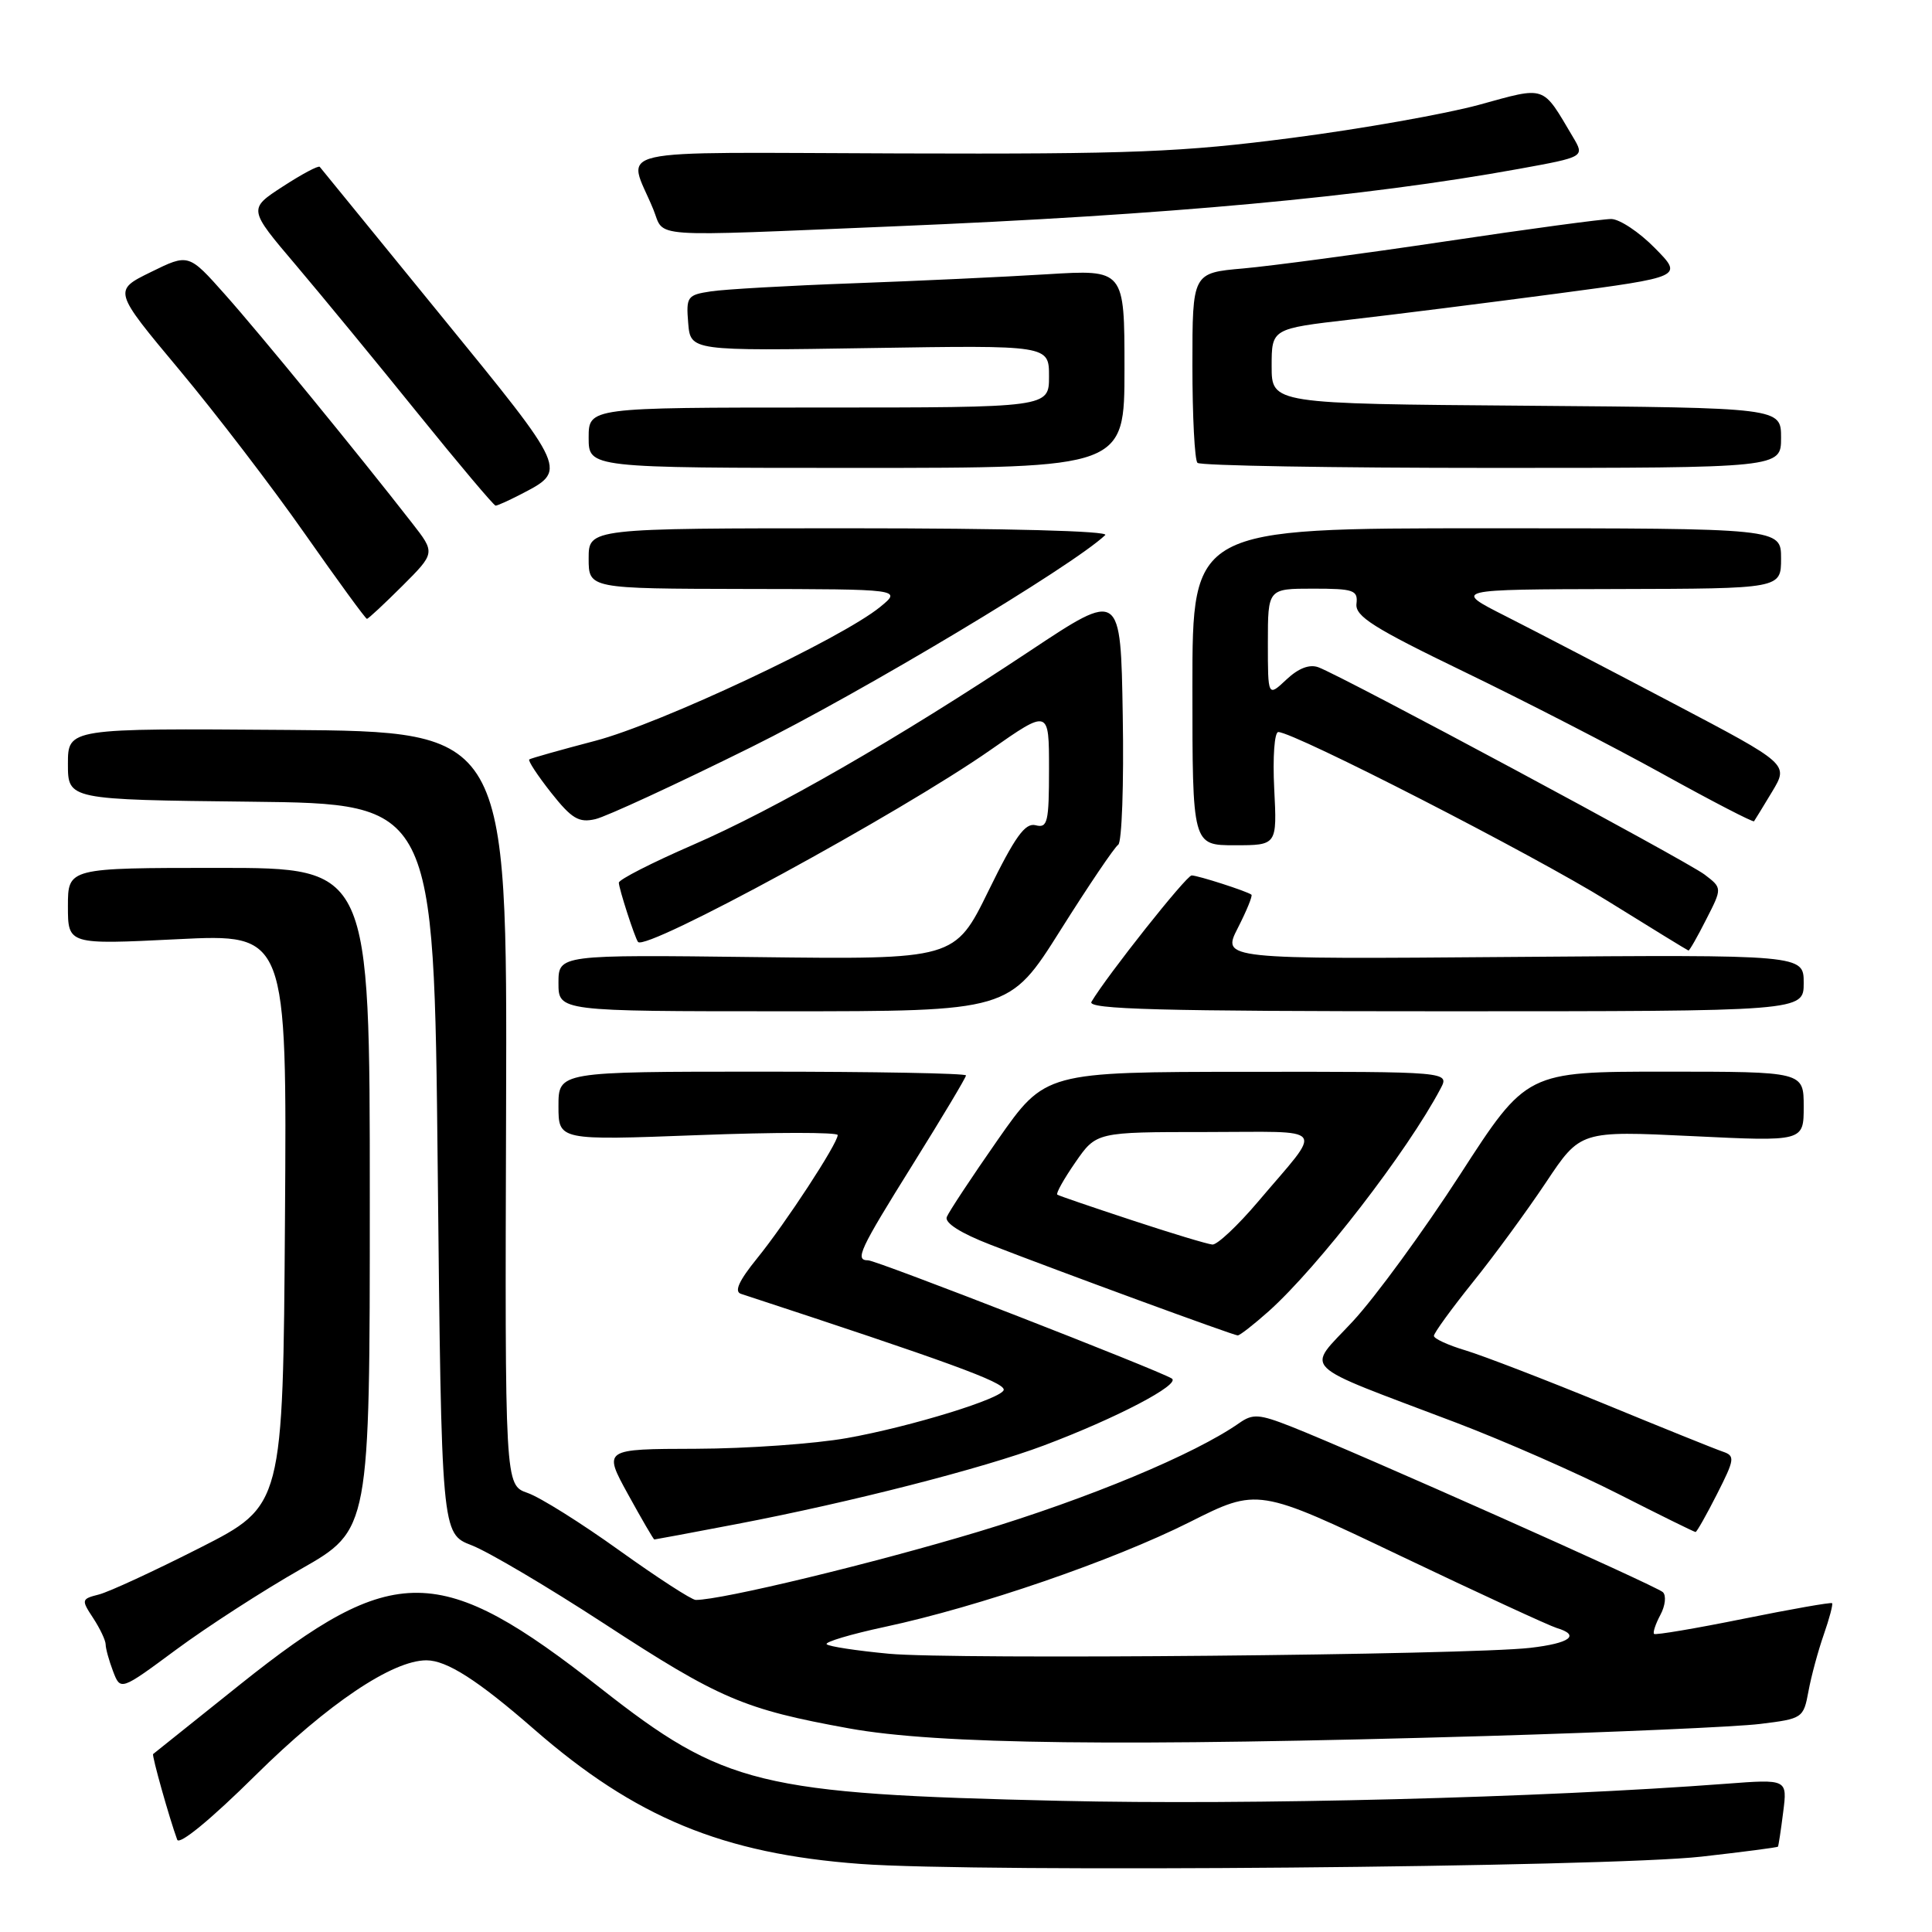 <?xml version="1.0" encoding="UTF-8" standalone="no"?>
<!DOCTYPE svg PUBLIC "-//W3C//DTD SVG 1.1//EN" "http://www.w3.org/Graphics/SVG/1.1/DTD/svg11.dtd" >
<svg xmlns="http://www.w3.org/2000/svg" xmlns:xlink="http://www.w3.org/1999/xlink" version="1.1" viewBox="0 0 256 256">
 <g >
 <path fill="currentColor"
d=" M 225.48 246.01 C 230.96 245.39 235.51 244.80 235.59 244.69 C 235.66 244.59 235.98 242.53 236.28 240.12 C 236.84 235.74 236.84 235.74 228.67 236.36 C 204.07 238.22 165.67 239.20 140.50 238.62 C 100.60 237.70 95.97 236.57 79.62 223.73 C 58.27 206.96 52.24 206.89 31.84 223.18 C 25.60 228.16 20.40 232.32 20.29 232.42 C 20.09 232.58 22.44 240.93 23.48 243.77 C 23.76 244.52 27.94 241.09 33.85 235.24 C 43.46 225.74 52.00 220.00 56.51 220.00 C 59.21 220.01 63.32 222.64 70.75 229.12 C 84.18 240.84 95.76 245.63 114.00 246.98 C 129.58 248.15 213.06 247.42 225.48 246.01 Z  M 197.00 230.03 C 213.78 229.53 230.08 228.82 233.23 228.43 C 238.85 227.74 238.97 227.66 239.63 224.11 C 239.99 222.13 240.91 218.74 241.66 216.59 C 242.41 214.45 242.90 212.57 242.76 212.43 C 242.62 212.29 237.32 213.22 231.00 214.50 C 224.68 215.78 219.35 216.68 219.17 216.50 C 218.99 216.32 219.37 215.18 220.01 213.98 C 220.66 212.77 220.81 211.42 220.34 210.97 C 219.49 210.14 179.85 192.49 171.04 189.01 C 166.86 187.37 166.00 187.31 164.24 188.54 C 158.31 192.70 144.28 198.54 129.64 202.96 C 115.66 207.17 95.67 212.00 92.19 212.00 C 91.65 212.00 87.09 209.04 82.05 205.43 C 77.02 201.82 71.56 198.39 69.90 197.82 C 66.90 196.77 66.90 196.77 67.06 146.85 C 67.21 96.94 67.21 96.94 38.11 96.72 C 9.00 96.50 9.00 96.50 9.00 101.23 C 9.00 105.96 9.00 105.96 33.25 106.23 C 57.50 106.50 57.50 106.50 58.00 154.86 C 58.50 203.22 58.50 203.22 62.50 204.76 C 64.70 205.61 72.58 210.27 80.01 215.11 C 95.35 225.12 98.56 226.49 112.50 229.02 C 124.23 231.15 148.71 231.44 197.00 230.03 Z  M 39.87 207.91 C 49.00 202.71 49.00 202.71 49.00 158.86 C 49.00 115.00 49.00 115.00 29.00 115.00 C 9.00 115.00 9.00 115.00 9.00 120.08 C 9.00 125.17 9.00 125.17 23.51 124.45 C 38.02 123.73 38.02 123.73 37.76 161.61 C 37.50 199.50 37.50 199.50 26.50 205.09 C 20.45 208.16 14.42 210.95 13.10 211.28 C 10.78 211.87 10.75 211.98 12.35 214.41 C 13.26 215.80 14.00 217.37 14.00 217.90 C 14.00 218.43 14.44 220.03 14.98 221.45 C 15.97 224.04 15.97 224.04 23.35 218.58 C 27.42 215.57 34.85 210.77 39.87 207.91 Z  M 97.70 201.93 C 112.71 199.06 130.24 194.57 138.32 191.53 C 147.92 187.92 156.50 183.43 155.27 182.66 C 153.42 181.52 116.13 167.00 115.04 167.00 C 113.23 167.00 113.84 165.69 121.00 154.21 C 124.85 148.04 128.00 142.77 128.00 142.50 C 128.00 142.22 115.85 142.00 101.00 142.00 C 74.00 142.00 74.00 142.00 74.00 146.56 C 74.00 151.11 74.00 151.11 92.50 150.41 C 102.67 150.02 111.00 150.02 111.00 150.40 C 111.00 151.52 104.07 162.12 100.31 166.75 C 97.91 169.71 97.26 171.14 98.18 171.44 C 125.68 180.46 133.00 183.13 133.00 184.14 C 133.00 185.25 120.72 189.04 112.24 190.55 C 107.98 191.31 98.97 191.95 92.21 191.97 C 79.92 192.00 79.92 192.00 83.21 197.99 C 85.02 201.28 86.59 203.98 86.70 203.99 C 86.81 203.99 91.76 203.07 97.70 201.93 Z  M 227.51 197.98 C 229.87 193.33 229.92 192.91 228.28 192.35 C 227.30 192.02 220.18 189.15 212.46 185.97 C 204.73 182.80 196.52 179.64 194.21 178.94 C 191.89 178.25 190.00 177.38 190.00 177.01 C 190.00 176.63 192.32 173.44 195.15 169.91 C 197.99 166.39 202.35 160.42 204.86 156.66 C 209.41 149.83 209.41 149.83 224.20 150.54 C 239.00 151.26 239.00 151.26 239.00 146.63 C 239.00 142.00 239.00 142.00 220.64 142.00 C 202.28 142.00 202.28 142.00 193.48 155.62 C 188.63 163.12 182.24 171.87 179.26 175.08 C 173.05 181.79 171.65 180.42 193.00 188.53 C 199.32 190.94 208.97 195.17 214.43 197.95 C 219.90 200.73 224.50 203.00 224.67 203.00 C 224.83 203.00 226.11 200.74 227.51 197.98 Z  M 168.12 173.74 C 174.67 167.87 186.51 152.53 190.88 144.25 C 192.07 142.00 192.07 142.00 165.29 142.02 C 138.50 142.04 138.50 142.04 132.21 151.03 C 128.76 155.97 125.72 160.58 125.45 161.26 C 125.15 162.04 127.31 163.41 131.24 164.93 C 140.29 168.45 163.41 176.93 164.00 176.95 C 164.28 176.96 166.13 175.51 168.12 173.74 Z  M 140.52 123.25 C 144.24 117.34 147.69 112.24 148.17 111.93 C 148.65 111.61 148.93 103.91 148.77 94.81 C 148.50 78.26 148.50 78.26 136.50 86.23 C 118.86 97.94 102.78 107.19 91.75 111.98 C 86.39 114.31 82.00 116.55 82.00 116.96 C 82.00 117.73 84.12 124.27 84.54 124.81 C 85.56 126.10 119.26 107.75 131.25 99.37 C 139.00 93.95 139.00 93.95 139.00 101.88 C 139.00 108.97 138.81 109.76 137.23 109.35 C 135.84 108.99 134.51 110.83 130.99 118.02 C 126.52 127.14 126.52 127.14 100.26 126.82 C 74.00 126.50 74.00 126.50 74.00 130.25 C 74.00 134.00 74.00 134.00 103.88 134.00 C 133.75 134.00 133.75 134.00 140.52 123.25 Z  M 239.00 130.25 C 239.00 126.50 239.00 126.50 200.45 126.80 C 161.90 127.11 161.90 127.11 164.02 122.96 C 165.19 120.67 166.00 118.69 165.82 118.55 C 165.25 118.10 158.73 116.00 157.90 116.00 C 157.20 116.00 146.69 129.26 144.62 132.75 C 144.03 133.74 153.67 134.00 191.44 134.00 C 239.00 134.00 239.00 134.00 239.00 130.25 Z  M 226.08 121.83 C 228.21 117.67 228.21 117.67 225.86 115.88 C 223.44 114.05 177.94 89.62 174.70 88.42 C 173.52 87.98 172.05 88.54 170.45 90.05 C 168.00 92.35 168.00 92.35 168.00 85.17 C 168.00 78.00 168.00 78.00 173.99 78.00 C 179.39 78.00 179.95 78.20 179.74 80.00 C 179.54 81.66 182.00 83.21 194.00 89.01 C 201.97 92.86 213.83 98.96 220.35 102.57 C 226.87 106.18 232.30 108.99 232.42 108.82 C 232.55 108.64 233.63 106.87 234.83 104.88 C 237.01 101.25 237.01 101.25 221.75 93.22 C 213.36 88.80 203.35 83.59 199.50 81.64 C 192.50 78.10 192.50 78.10 214.25 78.05 C 236.00 78.00 236.00 78.00 236.00 74.00 C 236.00 70.00 236.00 70.00 197.00 70.00 C 158.00 70.00 158.00 70.00 158.00 91.00 C 158.00 112.00 158.00 112.00 163.61 112.00 C 169.22 112.00 169.22 112.00 168.84 104.50 C 168.63 100.34 168.87 97.00 169.38 97.00 C 171.46 97.00 203.27 113.31 213.00 119.37 C 218.78 122.96 223.60 125.92 223.73 125.95 C 223.86 125.98 224.92 124.13 226.08 121.83 Z  M 99.56 98.99 C 114.19 91.74 142.15 74.99 146.45 70.90 C 147.02 70.36 133.39 70.00 112.70 70.00 C 78.00 70.00 78.00 70.00 78.00 74.00 C 78.00 78.00 78.00 78.00 98.75 78.04 C 119.50 78.07 119.50 78.07 116.63 80.42 C 111.47 84.64 87.49 95.91 78.88 98.16 C 74.27 99.37 70.33 100.48 70.13 100.63 C 69.93 100.78 71.23 102.76 73.02 105.03 C 75.76 108.49 76.70 109.05 78.89 108.54 C 80.33 108.21 89.63 103.91 99.56 98.99 Z  M 53.32 77.63 C 57.69 73.26 57.69 73.26 54.59 69.29 C 47.41 60.07 34.35 44.11 29.84 39.05 C 24.99 33.59 24.99 33.59 19.99 36.05 C 14.99 38.50 14.99 38.50 23.76 49.00 C 28.59 54.78 36.08 64.56 40.41 70.75 C 44.75 76.94 48.44 82.00 48.62 82.00 C 48.80 82.00 50.91 80.03 53.32 77.63 Z  M 68.87 65.57 C 75.24 62.27 75.39 62.61 58.42 41.80 C 49.77 31.19 42.55 22.33 42.37 22.11 C 42.20 21.90 40.00 23.07 37.48 24.71 C 32.89 27.69 32.89 27.69 39.20 35.12 C 42.66 39.21 49.94 48.05 55.37 54.78 C 60.80 61.50 65.44 67.00 65.67 67.00 C 65.91 67.00 67.35 66.35 68.87 65.57 Z  M 149.00 48.85 C 149.00 35.71 149.00 35.71 138.75 36.34 C 133.11 36.69 121.53 37.23 113.00 37.54 C 104.47 37.85 96.01 38.33 94.19 38.61 C 91.07 39.08 90.90 39.31 91.19 42.81 C 91.50 46.50 91.50 46.50 115.25 46.12 C 139.00 45.74 139.00 45.74 139.00 49.87 C 139.00 54.00 139.00 54.00 108.50 54.00 C 78.00 54.00 78.00 54.00 78.00 58.00 C 78.00 62.00 78.00 62.00 113.50 62.00 C 149.00 62.00 149.00 62.00 149.00 48.85 Z  M 236.00 58.01 C 236.00 54.03 236.00 54.03 202.25 53.76 C 168.50 53.50 168.50 53.50 168.50 48.52 C 168.50 43.55 168.50 43.55 179.00 42.34 C 184.78 41.68 197.05 40.13 206.27 38.91 C 223.04 36.68 223.04 36.68 219.27 32.86 C 217.20 30.75 214.60 29.03 213.50 29.02 C 212.41 29.01 202.51 30.34 191.50 31.99 C 180.50 33.63 168.46 35.24 164.75 35.57 C 158.00 36.16 158.00 36.16 158.00 48.41 C 158.00 55.15 158.30 60.97 158.67 61.33 C 159.03 61.70 176.58 62.00 197.67 62.00 C 236.00 62.00 236.00 62.00 236.00 58.01 Z  M 118.50 29.99 C 154.73 28.49 180.88 26.08 201.25 22.38 C 209.99 20.79 209.99 20.79 208.42 18.15 C 204.30 11.20 204.96 11.42 195.97 13.89 C 191.53 15.10 180.39 17.08 171.20 18.27 C 156.59 20.17 150.08 20.43 119.22 20.33 C 79.47 20.21 83.14 19.38 86.57 27.75 C 88.13 31.58 85.23 31.37 118.50 29.99 Z  M 117.79 219.13 C 113.54 218.73 109.83 218.17 109.54 217.87 C 109.25 217.58 112.72 216.54 117.25 215.57 C 129.68 212.91 147.44 206.80 157.61 201.70 C 166.67 197.14 166.67 197.14 185.59 206.17 C 195.99 211.13 205.29 215.42 206.25 215.71 C 209.47 216.67 208.05 217.74 202.75 218.35 C 194.42 219.30 126.30 219.93 117.79 219.13 Z  M 150.00 161.69 C 144.78 159.97 140.32 158.45 140.10 158.30 C 139.88 158.16 140.96 156.23 142.49 154.02 C 145.27 150.00 145.27 150.00 159.76 150.00 C 176.22 150.00 175.42 148.93 166.68 159.25 C 164.00 162.41 161.28 164.96 160.65 164.91 C 160.02 164.86 155.22 163.42 150.00 161.69 Z "/>
</g>
</svg>